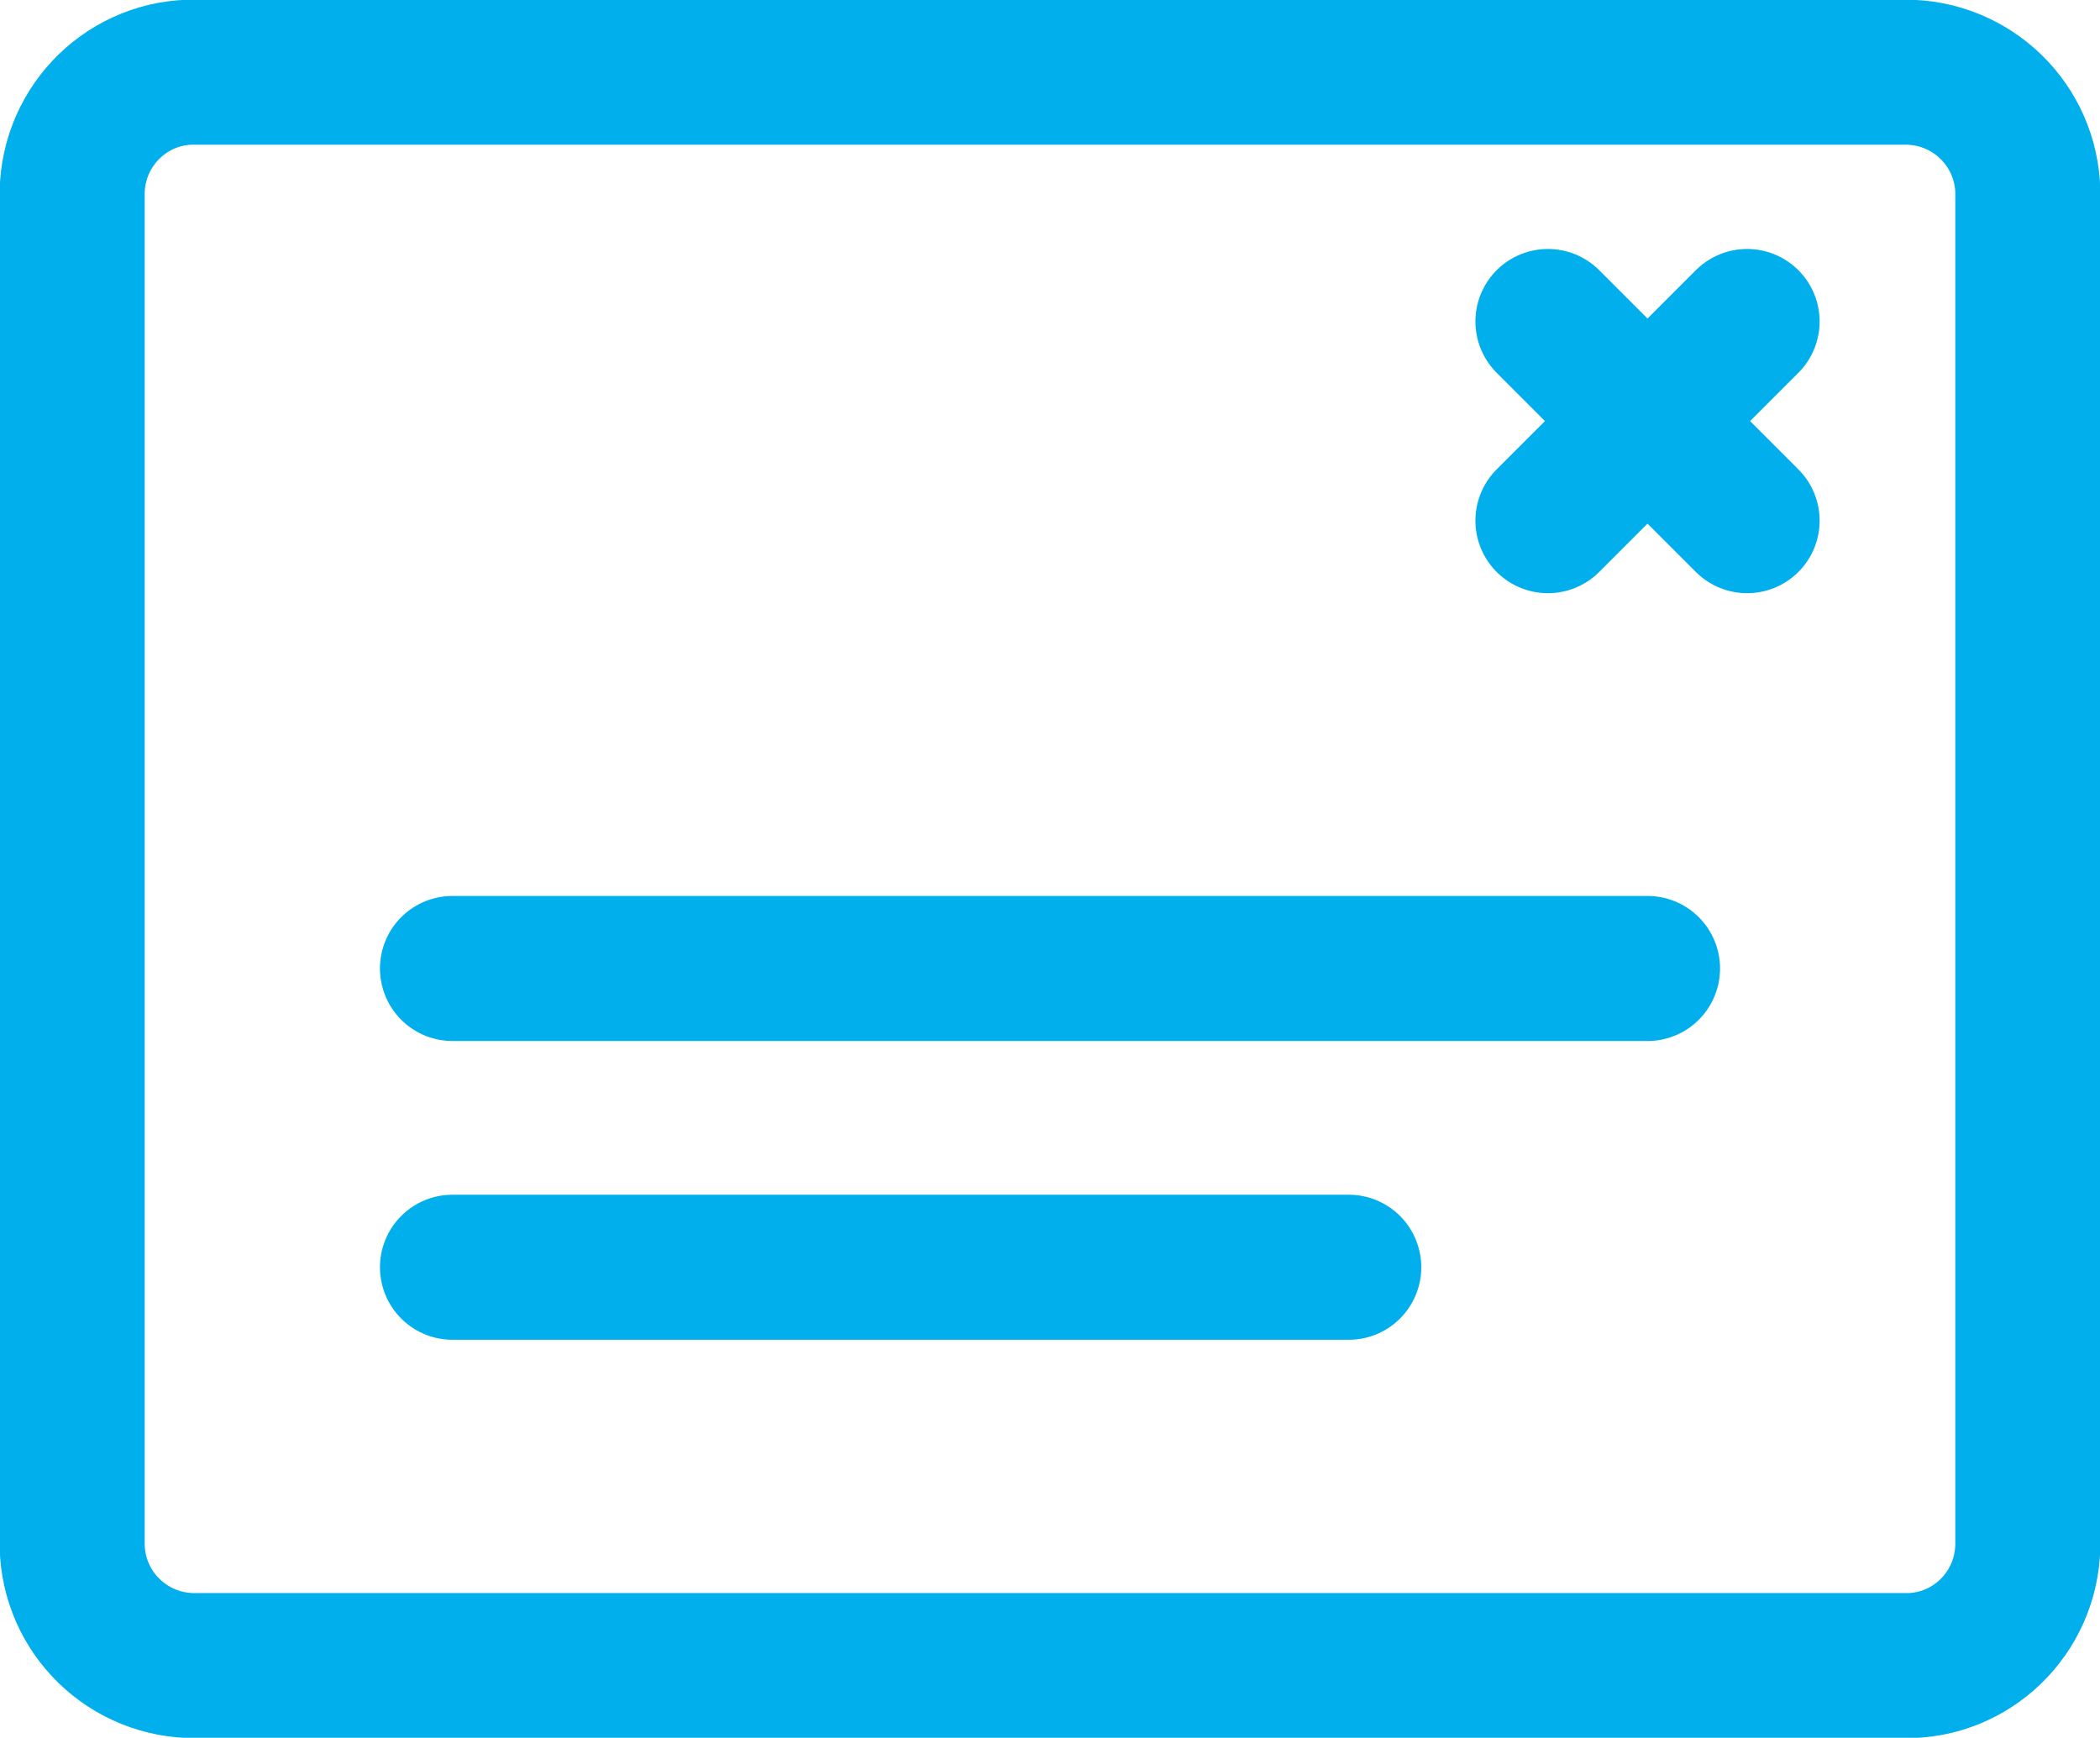 <?xml version="1.0" encoding="UTF-8"?><svg id="a" xmlns="http://www.w3.org/2000/svg" xmlns:xlink="http://www.w3.org/1999/xlink" viewBox="0 0 31.42 26" stroke="#00afec"><defs><clipPath id="c"><rect width="31.42" height="26" fill="none"/></clipPath></defs><g id="b" transform="translate(0 0)"><g clip-path="url(#c)"><g id="d"><path id="e" d="M28.49,1.08H2.93c-1-.02-1.83,.78-1.85,1.79V23.13c.02,1,.84,1.8,1.85,1.79H28.49c1,.02,1.83-.78,1.85-1.79V2.87c-.02-1-.84-1.8-1.85-1.79Z" fill="none"  stroke-linecap="round" stroke-miterlimit="10" stroke-width="2.17"/><line id="f" x1="6.77" y1="18.96" x2="20.18" y2="18.96" fill="none"  stroke-linecap="round" stroke-miterlimit="10" stroke-width="2.17"/><line id="g" x1="6.77" y1="14.49" x2="24.65" y2="14.49" fill="none"  stroke-linecap="round" stroke-miterlimit="10" stroke-width="2.17"/><line id="h" x1="23.16" y1="4.81" x2="26.14" y2="7.79" fill="none"  stroke-linecap="round" stroke-miterlimit="10" stroke-width="2.17"/><line id="i" x1="23.16" y1="7.79" x2="26.14" y2="4.81" fill="none"  stroke-linecap="round" stroke-miterlimit="10" stroke-width="2.17"/></g></g></g></svg>